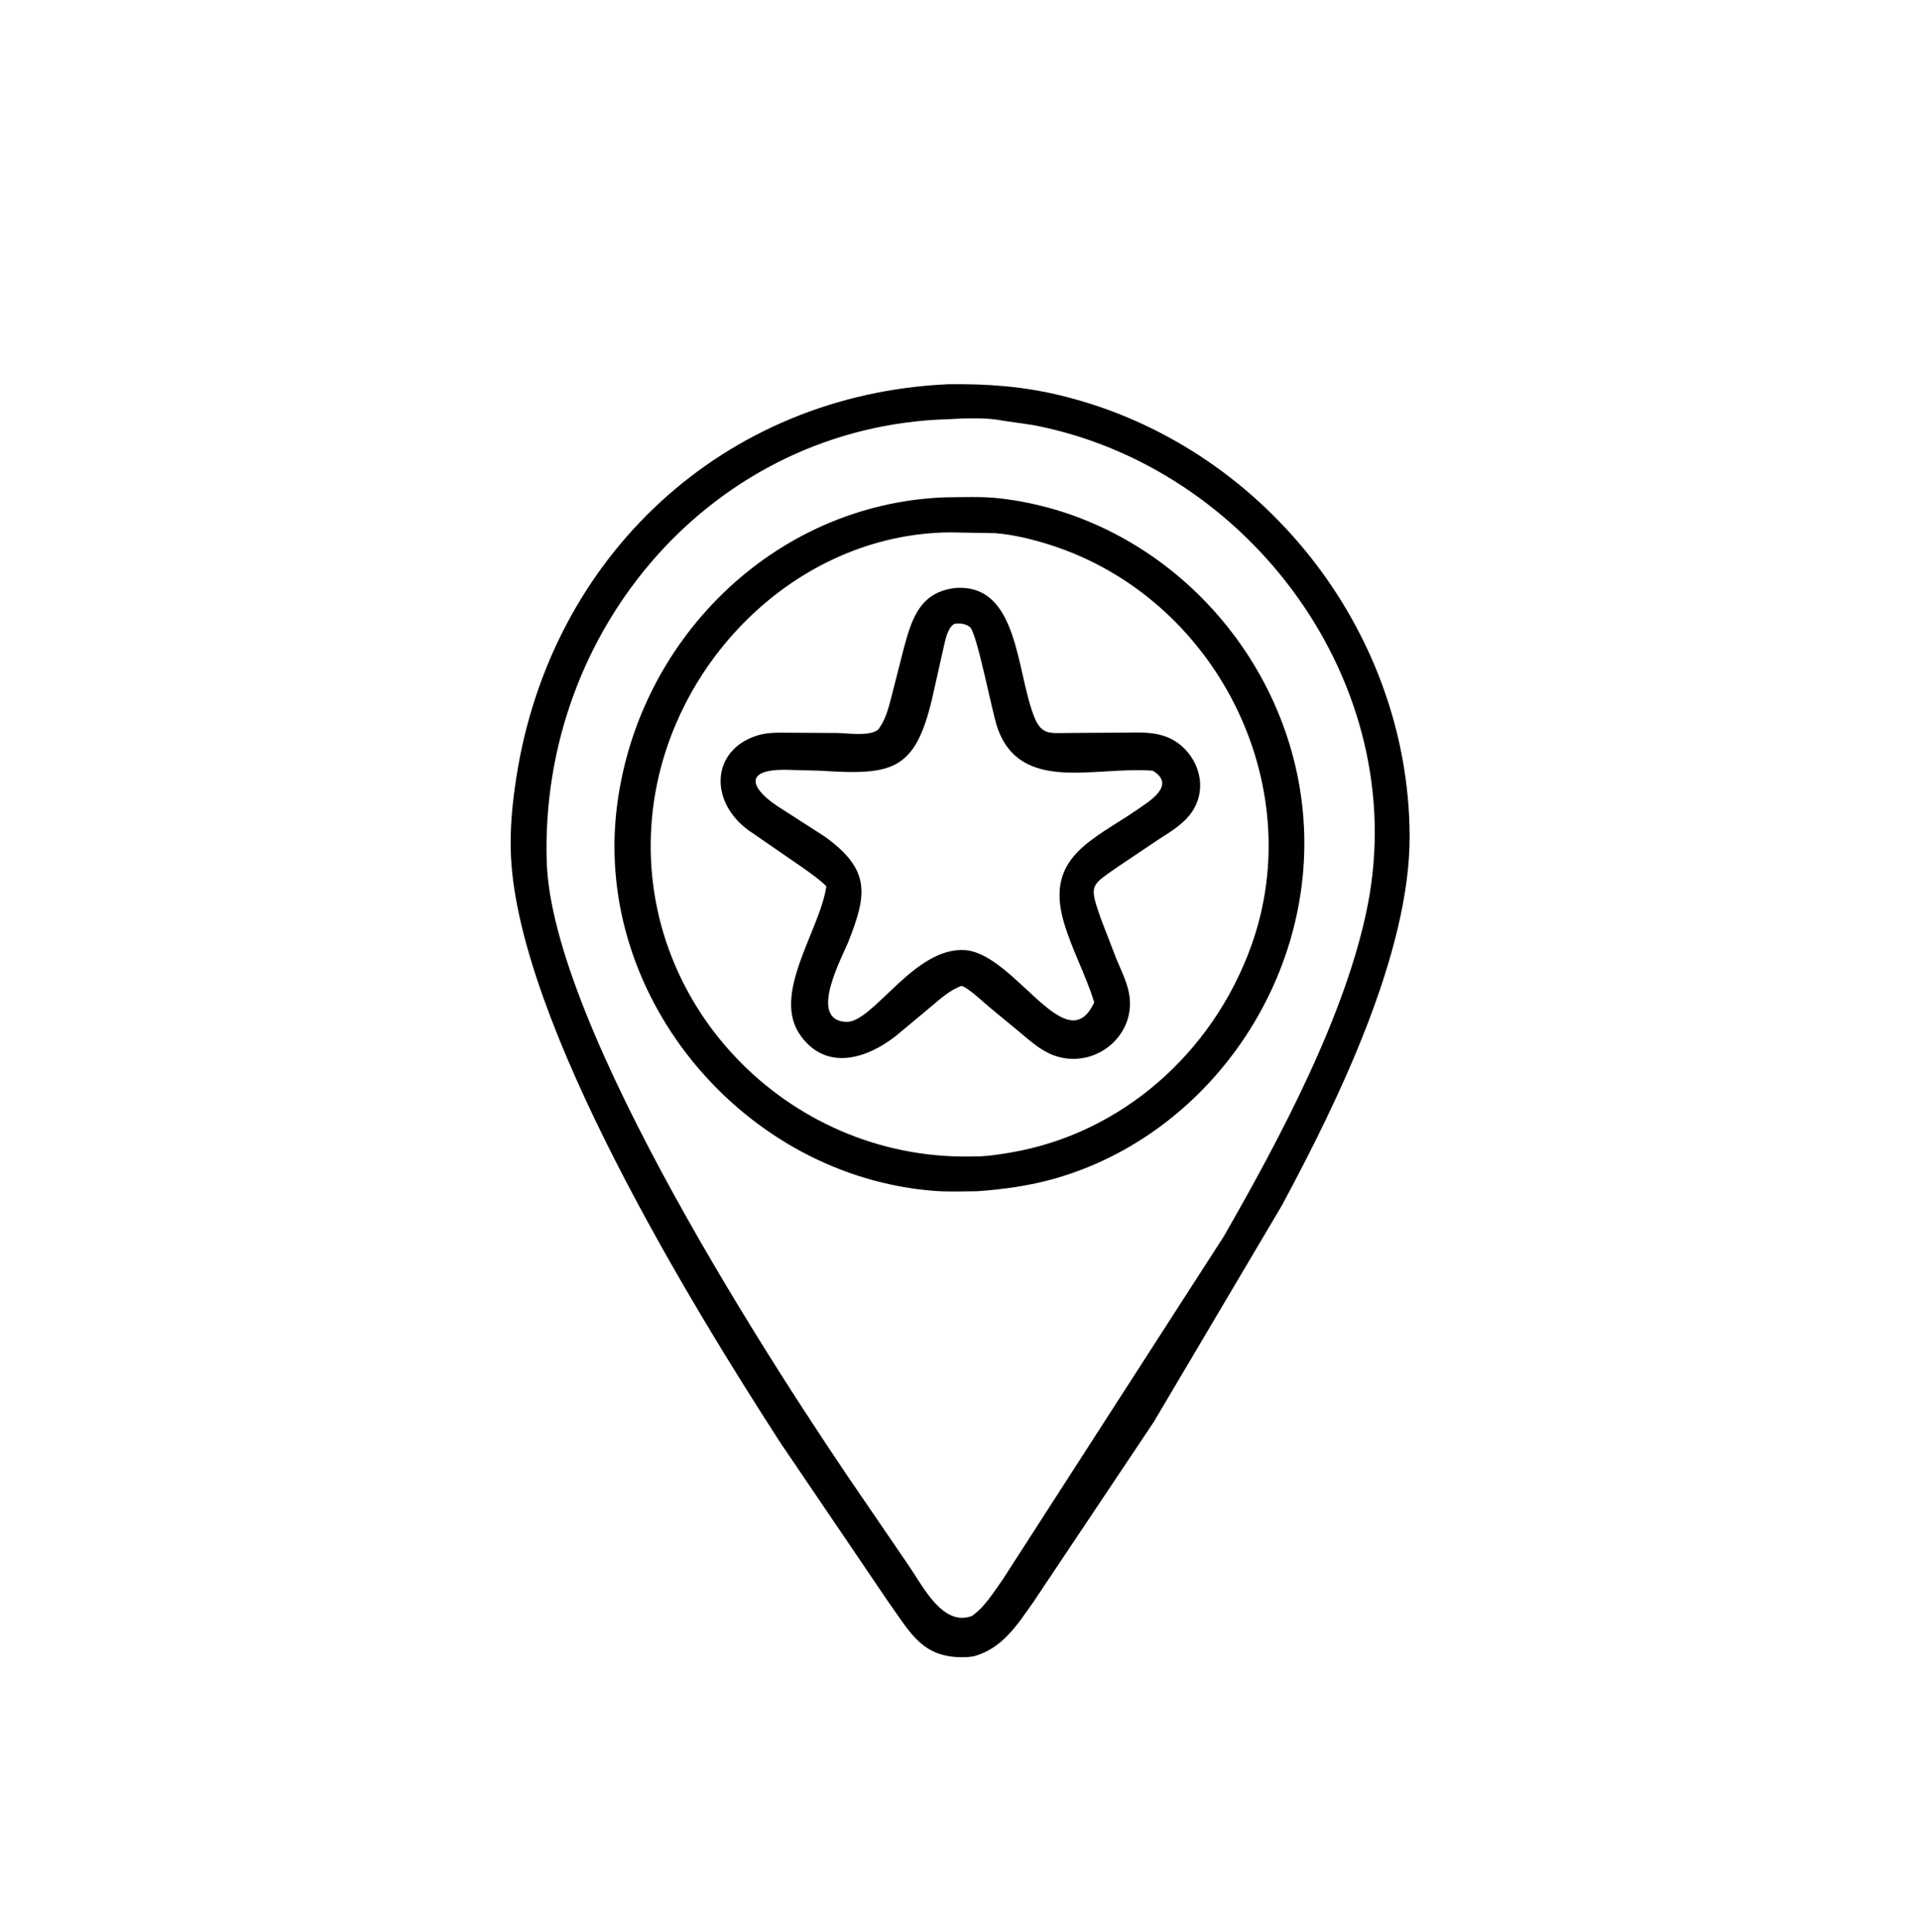<svg width="161" height="162" viewBox="0 0 161 162" fill="none" xmlns="http://www.w3.org/2000/svg">
<path d="M81.671 138.908L81.155 138.974C77.391 139.166 76.429 137.052 74.486 134.34L65.424 120.974C57.937 109.391 43.504 85.812 42.847 71.824C42.742 69.583 42.953 67.426 43.294 65.217C46.163 46.645 60.662 33.072 79.514 32.223C82.862 32.184 85.819 32.396 89.086 33.202C105.775 37.316 118.101 52.777 118.205 70.042C118.265 79.922 112.122 92.477 107.509 101.066L96.75 119.252L86.644 134.369C85.271 136.307 84.069 138.229 81.671 138.908ZM79.522 35.156C59.866 35.721 45.243 52.727 45.845 72.27C46.273 86.178 65.014 115.03 72.656 126.114L76.236 131.356C77.376 133.007 79.04 136.439 81.489 135.531C82.568 134.8 83.362 133.473 84.112 132.423L102.613 103.703C107.214 95.68 112.888 85.117 114.691 75.894C118.313 57.376 104.795 39.115 86.627 35.648L84.048 35.274C82.701 34.995 80.892 35.083 79.522 35.156Z" fill="black"/>
<path d="M81.909 99.909C80.724 99.915 79.505 99.967 78.325 99.875C62.537 98.642 49.908 83.874 51.693 67.988C53.289 53.783 64.825 42.28 79.187 41.711C80.724 41.7 82.337 41.622 83.866 41.799C97.437 43.369 108.285 54.949 109.299 68.652C110.298 82.14 101.397 95.128 88.479 98.836C86.34 99.45 84.123 99.752 81.909 99.909ZM79.615 44.648C66.639 44.789 55.841 55.841 54.673 68.586C53.248 84.13 66 97.203 81.283 96.992L81.645 96.982C82.603 97.007 83.729 96.832 84.679 96.671C94.074 95.09 101.685 88.289 104.909 79.364C109.845 65.699 101.89 50.136 88.102 45.712C86.634 45.241 84.973 44.831 83.437 44.713L79.615 44.648Z" fill="black"/>
<path d="M80.917 82.807L80.644 82.679C79.669 83.013 78.833 83.782 78.054 84.435L75.159 86.853C72.696 88.797 69.333 89.854 67.159 86.892C64.61 83.42 68.751 78.091 69.292 74.327C68.761 73.789 68.134 73.367 67.53 72.919L62.734 69.611C59.47 67.204 59.632 62.941 63.449 61.699C64.38 61.396 65.338 61.45 66.303 61.453L70.229 61.474C70.996 61.484 73.207 61.812 73.714 61.087L73.766 61.009C74.319 60.193 74.541 59.238 74.787 58.294L75.809 54.288C76.485 51.765 77.223 49.624 80.154 49.309C85.382 48.976 85.204 56.199 86.695 60.052C87.317 61.66 88.021 61.486 89.552 61.472L93.873 61.446C95.684 61.437 97.497 61.241 98.992 62.485C100.756 63.952 101.24 66.496 99.759 68.352C99.063 69.223 98.093 69.795 97.17 70.389L93.814 72.641C91.445 74.302 91.299 74.136 92.302 77.02L93.624 80.451C93.988 81.317 94.439 82.229 94.642 83.151C95.443 86.791 91.81 89.784 88.346 88.504C87.288 88.112 86.388 87.305 85.535 86.59L82.962 84.464C82.326 83.926 81.73 83.344 81.033 82.882L80.917 82.807ZM80.009 52.326C79.444 52.696 79.29 53.617 79.138 54.241L78.314 57.912C76.858 64.662 75.021 65.044 68.736 64.634L65.928 64.561C62.117 64.505 63.027 66.293 65.573 67.854L69.117 70.134C73.018 72.921 72.715 74.983 71.154 78.943C70.624 80.287 67.702 85.565 70.954 85.7C73.227 85.793 76.646 79.382 80.943 79.684L81.055 79.696C85.242 80.209 89.47 89.03 91.754 84.063C91.05 81.755 89.87 79.63 89.196 77.302C87.618 71.846 91.68 70.444 95.37 67.898C96.402 67.186 98.646 65.839 96.668 64.639C91.824 64.24 85.576 66.588 83.636 61.027C83.17 59.692 81.929 53.055 81.324 52.585C80.951 52.295 80.457 52.241 80.009 52.326Z" fill="black"/>
</svg>
